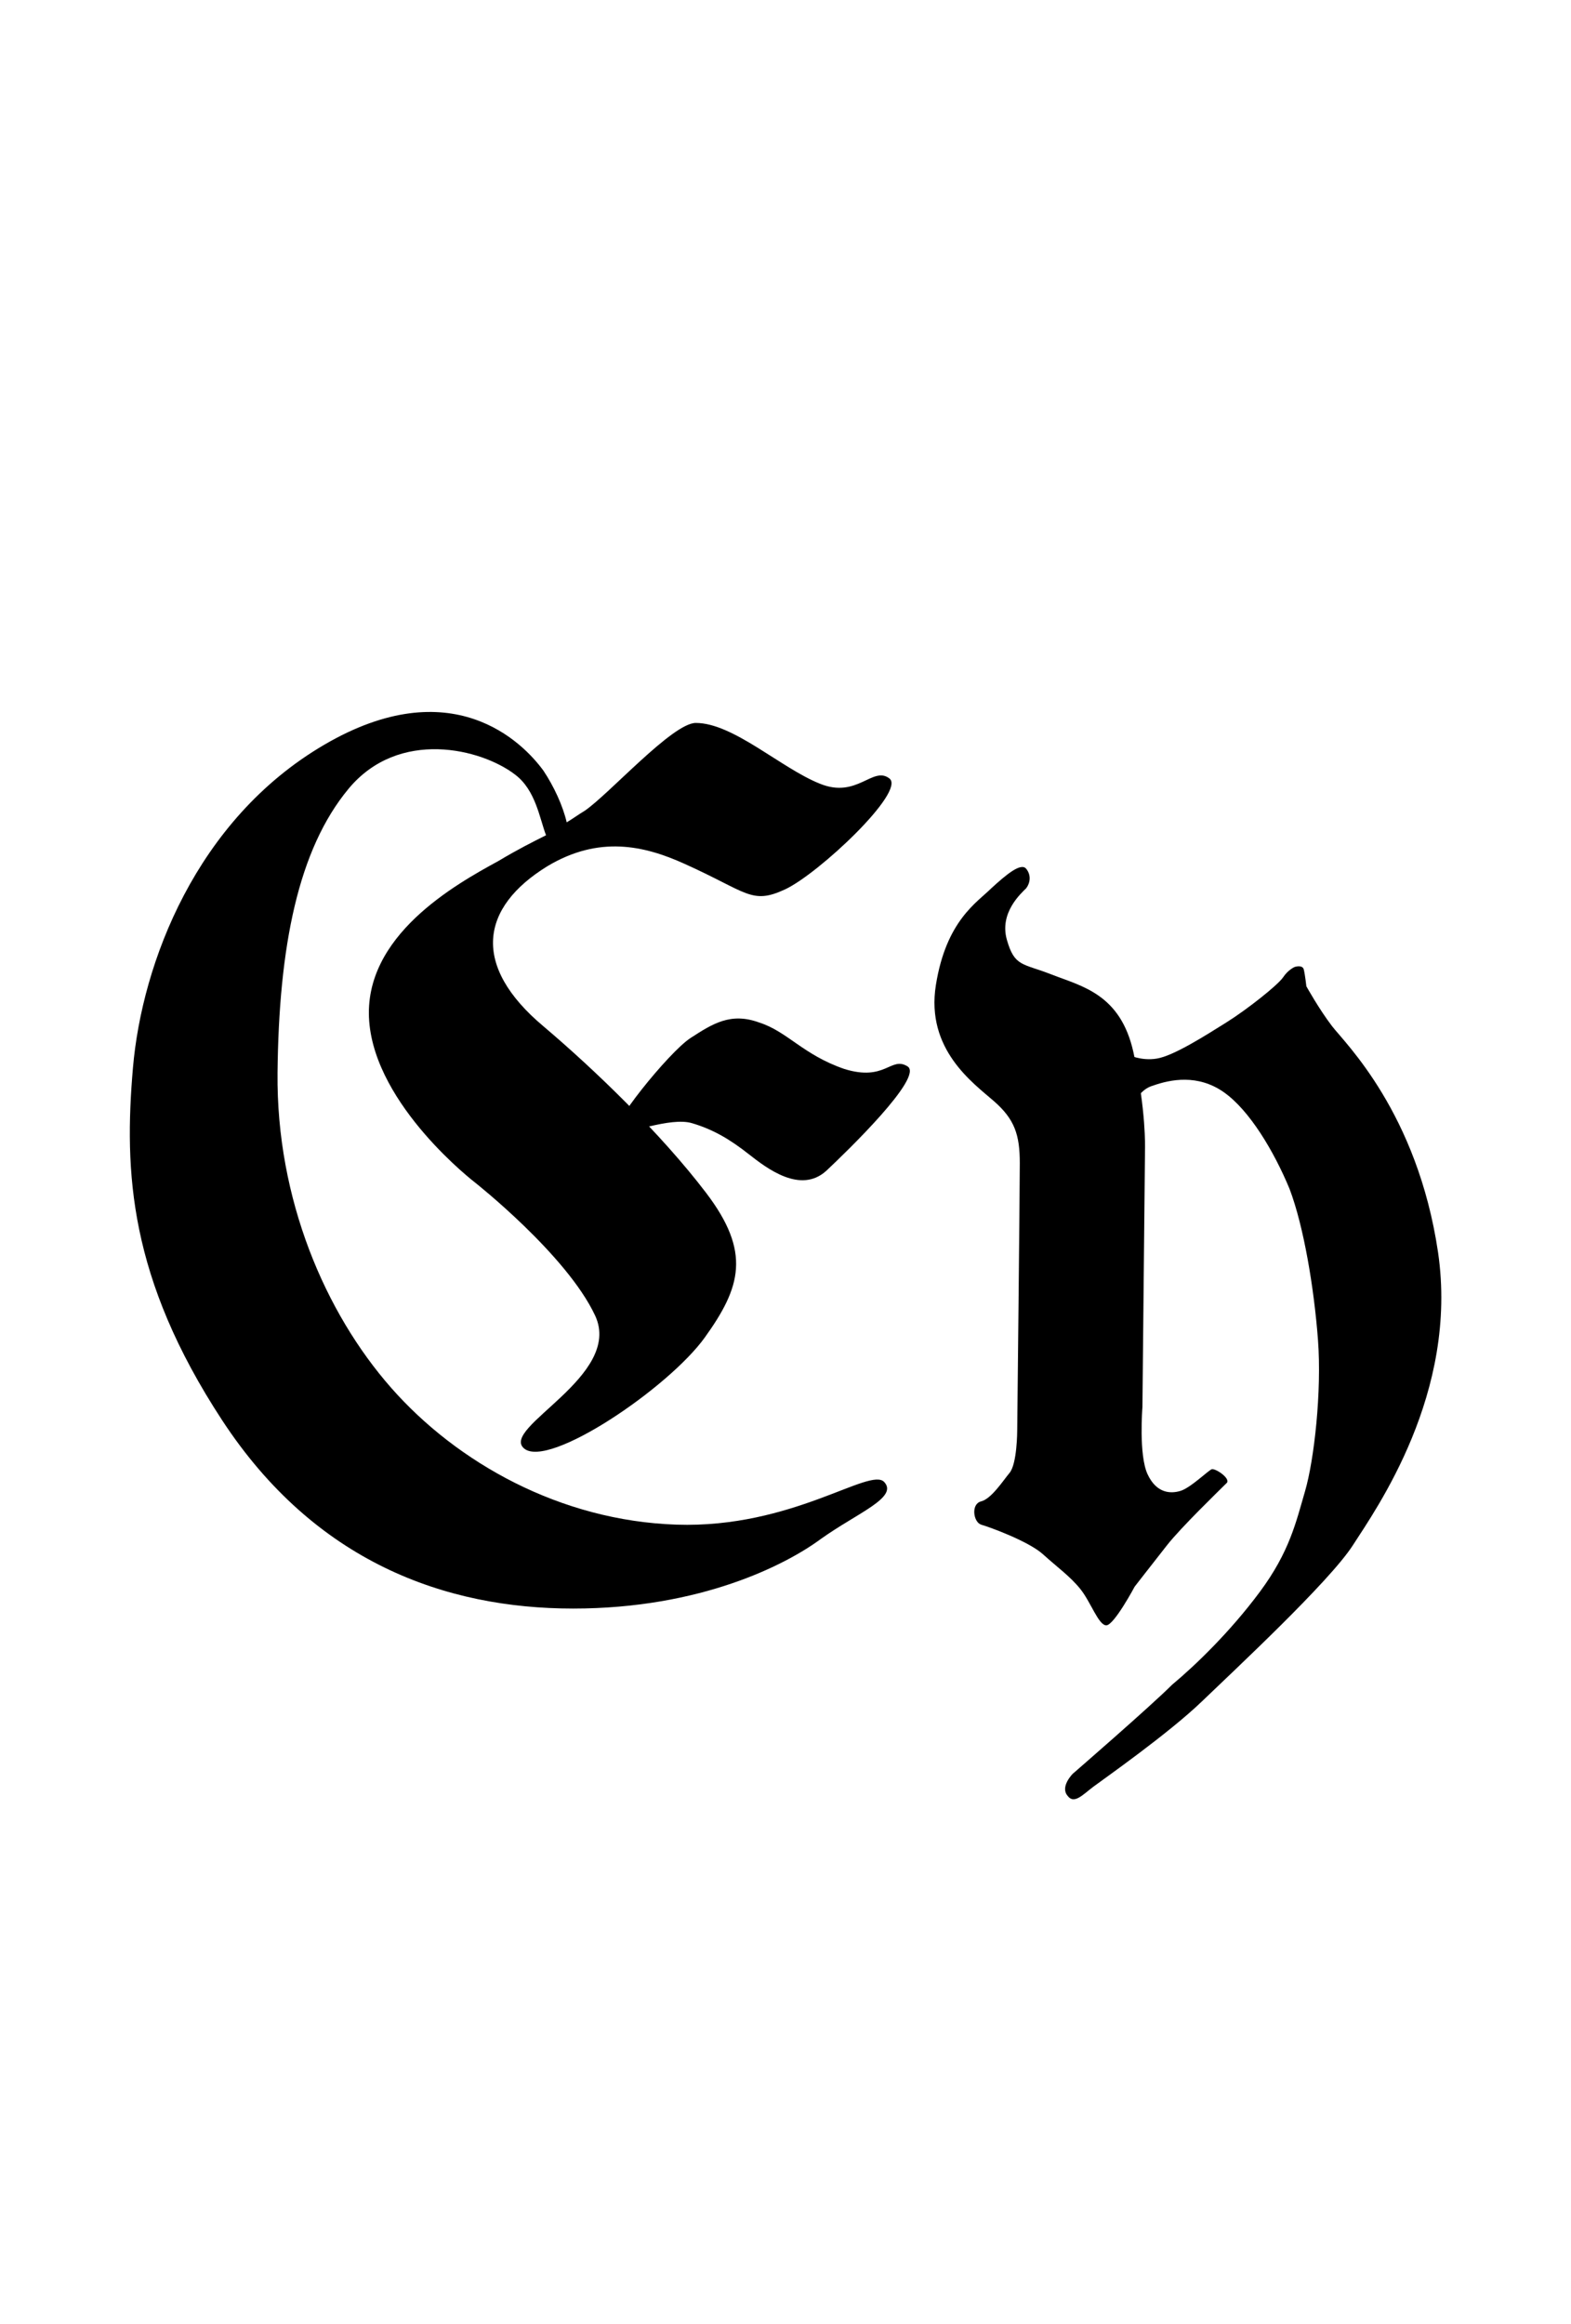 <?xml version="1.0" encoding="utf-8"?>
<!-- Generator: Adobe Illustrator 22.1.0, SVG Export Plug-In . SVG Version: 6.00 Build 0)  -->
<svg version="1.1" xmlns="http://www.w3.org/2000/svg" xmlns:xlink="http://www.w3.org/1999/xlink" x="0px" y="0px"
	 viewBox="0 0 121.7 180" style="enable-background:new 0 0 121.7 180;" xml:space="preserve">
<style type="text/css">
	.st0{display:none;}
	.st1{display:inline;fill:#FF0000;}
</style>
<g id="bg" class="st0">
	<polygon class="st1" points="116.5,0 114.9,0 114.1,0 113.2,0 112.3,0 109.8,0 109,0 108.9,0 108.1,0 107.6,0 107.4,0 107.2,0 
		106.5,0 106.1,0 105.6,0 105.6,0 104.8,0 103.9,0 103.8,0 102.5,0 102.2,0 102.2,0 101.6,0 101.3,0 101.3,0 101,0 100.9,0 100.5,0 
		100.5,0 100.4,0 100,0 99.6,0 99.6,0 99.6,0 99.4,0 99.1,0 98.9,0 98.7,0 98.5,0 98.3,0 98.1,0 97.6,0 97.1,0 97,0 96.8,0 96.5,0 
		96.3,0 96.2,0 95.8,0 95.3,0 94.9,0 94.9,0 94.8,0 94.6,0 94.5,0 94.4,0 94.2,0 94.1,0 94,0 93.8,0 93.7,0 93.4,0 93.3,0 93.3,0 
		93.2,0 93.2,0 92.9,0 92.9,0 92.8,0 92.8,0 92.5,0 92.4,0 92.3,0 92,0 92,0 92,0 92,0 91.8,0 91.6,0 91.6,0 91.6,0 91.2,0 91.1,0 
		91.1,0 90.9,0 90.7,0 90.3,0 90,0 90,0 89.8,0 89.8,0 89.7,0 89.6,0 89.5,0 89.2,0 89,0 88.9,0 88.6,0 88.3,0 88.2,0 88.2,0 
		88.1,0 88.1,0 87.8,0 87.7,0 87.7,0 87.6,0 87.4,0 87.3,0 87.2,0 87.2,0 86.9,0 86.9,0 86.9,0 86.8,0 86.7,0 86.6,0 86.5,0 86.4,0 
		86.4,0 86.3,0 86.1,0 86.1,0 86,0 86,0 85.8,0 85.7,0 85.6,0 85.6,0 85.6,0 85.5,0 85.5,0 85.3,0 85.3,0 85.3,0 85.2,0 84.9,0 
		84.9,0 84.8,0 84.8,0 84.8,0 84.7,0 84.5,0 84.5,0 84.4,0 84.4,0 84.1,0 84,0 84,0 84,0 83.9,0 83.8,0 83.6,0 83.6,0 83.6,0 
		83.5,0 83.3,0 83.2,0 83.1,0 83,0 82.7,0 82.7,0 82.5,0 82.5,0 82.2,0 82.2,0 82.2,0 82.1,0 81.8,0 81.7,0 81.6,0 81.5,0 81.3,0 
		81.3,0 81.2,0 81,0 81,0 80.9,0 80.7,0 80.6,0 80.5,0 80.5,0 80.5,0 80.4,0 80.4,0 80.4,0 80.2,0 80.2,0 80.2,0 80.1,0 80,0 
		79.7,0 79.7,0 79.6,0 79.6,0 79.6,0 79.6,0 79.4,0 79.3,0 79.3,0 79.2,0 79.2,0 79.2,0 79.1,0 79,0 78.9,0 78.9,0 78.9,0 78.9,0 
		78.8,0 78.8,0 78.8,0 78.7,0 78.5,0 78.4,0 78.4,0 78.4,0 78.4,0 78.3,0 78.3,0 78.2,0 78.1,0 78.1,0 78,0 78,0 77.9,0 77.7,0 
		77.6,0 77.6,0 77.6,0 77.5,0 77.4,0 77.3,0 77.3,0 77.3,0 77.1,0 77.1,0 77.1,0 77,0 77,0 76.8,0 76.8,0 76.8,0 76.8,0 76.7,0 
		76.5,0 76.5,0 76.4,0 76.3,0 76.2,0 76.2,0 76,0 76,0 76,0 75.8,0 75.6,0 75.6,0 75.5,0 75.5,0 75.4,0 75.3,0 75.1,0 75.1,0 75,0 
		74.9,0 74.8,0 74.7,0 74.6,0 74.5,0 74.5,0 74.4,0 74.2,0 74.2,0 74.2,0 74.1,0 74.1,0 74,0 74,0 73.9,0 73.8,0 73.7,0 73.7,0 
		73.7,0 73.7,0 73.4,0 73.3,0 73.3,0 73.2,0 73.2,0 73,0 72.9,0 72.9,0 72.9,0 72.8,0 72.8,0 72.8,0 72.8,0 72.6,0 72.5,0 72.5,0 
		72.5,0 72.4,0 72.4,0 72.2,0 72.1,0 72.1,0 72.1,0 72,0 72,0 72,0 72,0 72,0 71.9,0 71.8,0 71.7,0 71.7,0 71.7,0 71.7,0 71.6,0 
		71.6,0 71.6,0 71.6,0 71.3,0 71.3,0 71.3,0 71.2,0 71.2,0 71.2,0 71.1,0 71.1,0 71.1,0 70.9,0 70.9,0 70.9,0 70.9,0 70.8,0 70.8,0 
		70.8,0 70.7,0 70.5,0 70.4,0 70.4,0 70.4,0 70.4,0 70.3,0 70.3,0 70,0 70,0 70,0 70,0 70,0 69.9,0 69.9,0 69.8,0 69.7,0 69.7,0 
		69.7,0 69.6,0 69.6,0 69.5,0 69.5,0 69.5,0 69.5,0 69.3,0 69.2,0 69.1,0 69.1,0 69,0 68.9,0 68.8,0 68.8,0 68.7,0 68.6,0 68.4,0 
		68.3,0 68.2,0 68.2,0 68.1,0 68,0 68,0 67.9,0 67.8,0 67.8,0 67.7,0 67.7,0 67.6,0 67.5,0 67.5,0 67.4,0 67.4,0 67.3,0 67.2,0 
		67.1,0 66.9,0 66.9,0 66.9,0 66.9,0 66.8,0 66.7,0 66.7,0 66.6,0 66.6,0 66.5,0 66.4,0 66.4,0 66.3,0 66.2,0 66.1,0 66.1,0 66.1,0 
		66.1,0 66,0 66,0 66,0 65.8,0 65.7,0 65.7,0 65.7,0 65.7,0 65.6,0 65.5,0 65.5,0 65.4,0 65.3,0 65.3,0 65.3,0 65.2,0 65.2,0 
		65.2,0 65.2,0 65,0 64.9,0 64.9,0 64.9,0 64.8,0 64.8,0 64.8,0 64.8,0 64.7,0 64.6,0 64.6,0 64.5,0 64.5,0 64.5,0 64.4,0 64.4,0 
		64.4,0 64.4,0 64.3,0 64.3,0 64.1,0 64.1,0 64.1,0 64.1,0 64,0 64,0 64,0 63.9,0 63.7,0 63.7,0 63.7,0 63.6,0 63.6,0 63.6,0 
		63.5,0 63.5,0 63.4,0 63.3,0 63.3,0 63.3,0 63.2,0 63.2,0 63.2,0 63.2,0 63.1,0 63,0 62.9,0 62.9,0 62.8,0 62.8,0 62.8,0 62.7,0 
		62.7,0 62.7,0 62.6,0 62.5,0 62.4,0 62.4,0 62.4,0 62.4,0 62.3,0 62.2,0 62.1,0 62,0 61.9,0 61.9,0 61.8,0 61.7,0 61.6,0 61.5,0 
		61.5,0 61.5,0 61.5,0 61.5,0 61.3,0 61.2,0 61.2,0 61.1,0 61,0 61,0 60.9,0 60.7,0 60.7,0 60.6,0 60.5,0 60.4,0 60.4,0 60.4,0 
		60.2,0 60.2,0 60.2,0 60.2,0 60.1,0 60.1,0 60,0 59.8,0 59.7,0 59.7,0 59.6,0 59.5,0 59.4,0 59.3,0 59.3,0 59.2,0 59.2,0 59.2,0 
		59.2,0 59,0 58.9,0 58.9,0 58.9,0 58.9,0 58.9,0 58.8,0 58.8,0 58.8,0 58.7,0 58.6,0 58.5,0 58.4,0 58.4,0 58.4,0 58.4,0 58.3,0 
		58.3,0 58.2,0 58.1,0 58.1,0 58.1,0 58.1,0 58.1,0 58,0 58,0 57.9,0 57.7,0 57.7,0 57.7,0 57.6,0 57.6,0 57.6,0 57.6,0 57.5,0 
		57.4,0 57.3,0 57.3,0 57.3,0 57.3,0 57.2,0 57.2,0 57.2,0 57.1,0 57.1,0 57,0 57,0 56.8,0 56.8,0 56.8,0 56.8,0 56.8,0 56.7,0 
		56.7,0 56.7,0 56.5,0 56.5,0 56.5,0 56.4,0 56.4,0 56.3,0 56.3,0 56.2,0 56.1,0 56.1,0 56.1,0 56,0 56,0 56,0 55.9,0 55.9,0 
		55.7,0 55.6,0 55.6,0 55.6,0 55.5,0 55.5,0 55.5,0 55.4,0 55.3,0 55.2,0 55.2,0 55.1,0 55.1,0 55.1,0 55,0 55,0 54.8,0 54.8,0 
		54.7,0 54.7,0 54.7,0 54.5,0 54.4,0 54.4,0 54.2,0 54.2,0 54.1,0 54.1,0 54,0 53.9,0 53.9,0 53.9,0 53.9,0 53.7,0 53.7,0 53.7,0 
		53.5,0 53.5,0 53.5,0 53.4,0 53.2,0 53.1,0 53,0 52.9,0 52.8,0 52.8,0 52.6,0 52.5,0 52.5,0 52.5,0 52.4,0 52.2,0 52.2,0 52.1,0 
		52.1,0 52.1,0 52.1,0 52,0 52,0 51.9,0 51.8,0 51.7,0 51.7,0 51.7,0 51.7,0 51.6,0 51.6,0 51.6,0 51.4,0 51.3,0 51.3,0 51.3,0 
		51.2,0 51.2,0 51.1,0 50.9,0 50.9,0 50.9,0 50.9,0 50.8,0 50.8,0 50.8,0 50.8,0 50.6,0 50.5,0 50.5,0 50.5,0 50.4,0 50.4,0 50.4,0 
		50.4,0 50.3,0 50.1,0 50.1,0 50,0 50,0 50,0 50,0 49.9,0 49.9,0 49.9,0 49.7,0 49.7,0 49.7,0 49.6,0 49.6,0 49.6,0 49.6,0 49.5,0 
		49.5,0 49.5,0 49.3,0 49.2,0 49.2,0 49.1,0 49.1,0 49,0 48.9,0 48.8,0 48.8,0 48.8,0 48.8,0 48.8,0 48.7,0 48.7,0 48.5,0 48.4,0 
		48.4,0 48.3,0 48.3,0 48,0 48,0 48,0 47.9,0 47.9,0 47.8,0 47.6,0 47.6,0 47.5,0 47.5,0 47.4,0 47.4,0 47.4,0 47.2,0 47.2,0 
		47.1,0 47.1,0 46.9,0 46.8,0 46.7,0 46.7,0 46.6,0 46.5,0 46.4,0 46.2,0 46.1,0 46.1,0 46.1,0 46,0 45.9,0 45.7,0 45.7,0 45.7,0 
		45.5,0 45.4,0 45.4,0 45.2,0 45.2,0 45.2,0 45,0 44.9,0 44.9,0 44.8,0 44.8,0 44.6,0 44.6,0 44.6,0 44.5,0 44.5,0 44.4,0 44.4,0 
		44.3,0 44.3,0 44.1,0 44.1,0 44.1,0 44,0 43.9,0 43.7,0 43.7,0 43.7,0 43.6,0 43.5,0 43.4,0 43.4,0 43.3,0 43.3,0 43.2,0 43.2,0 
		43.2,0 43.1,0 42.9,0 42.9,0 42.9,0 42.8,0 42.8,0 42.8,0 42.8,0 42.7,0 42.6,0 42.5,0 42.4,0 42.4,0 42.4,0 42.4,0 42.3,0 42.3,0 
		42.1,0 42.1,0 42,0 42,0 41.9,0 41.9,0 41.6,0 41.5,0 41.5,0 41.5,0 41.5,0 41.3,0 41.3,0 41.2,0 41.2,0 41.2,0 41.1,0 41,0 
		40.9,0 40.8,0 40.7,0 40.7,0 40.4,0 40.3,0 40.3,0 40.2,0 40.1,0 40,0 39.8,0 39.5,0 39.5,0 39.4,0 39.4,0 39.2,0 39.2,0 38.9,0 
		38.9,0 38.7,0 38.6,0 38.5,0 38.3,0 38.1,0 38.1,0 38.1,0 38.1,0 37.9,0 37.8,0 37.7,0 37.7,0 37.6,0 37.6,0 37.3,0 37.2,0 37.2,0 
		37.2,0 37,0 36.9,0 36.8,0 36.8,0 36.7,0 36.7,0 36.5,0 36.4,0 36.3,0 36.3,0 36.1,0 36.1,0 36.1,0 36,0 36,0 35.9,0 35.9,0 
		35.7,0 35.6,0 35.6,0 35.5,0 35.3,0 35.2,0 35.2,0 35.2,0 35.1,0 35,0 34.8,0 34.8,0 34.7,0 34.7,0 34.4,0 34.4,0 34.4,0 34.3,0 
		34.1,0 33.9,0 33.9,0 33.9,0 33.6,0 33.5,0 33.5,0 33.5,0 33.4,0 33.1,0 32.8,0 32.7,0 32.5,0 32.2,0 32.1,0 32,0 31.8,0 31.8,0 
		31.6,0 31.6,0 31.4,0 30.9,0 30.8,0 30.6,0 30.5,0 30.5,0 30.1,0 30.1,0 30,0 29.9,0 29.7,0 29.6,0 29.6,0 29.6,0 29.3,0 29.2,0 
		29.2,0 28.8,0 28.8,0 28.8,0 28.7,0 28.5,0 28.5,0 28.4,0 28.3,0 28.3,0 28,0 27.9,0 27.6,0 27.6,0 27.4,0 27.2,0 27.2,0 27.1,0 
		26.8,0 26.7,0 26.7,0 26.4,0 25.9,0 25.5,0 25.4,0 25.1,0 24.9,0 24.6,0 24.5,0 24,0 23.6,0 23.4,0 23.1,0 22.9,0 22.8,0 22.5,0 
		22.3,0 22.1,0 22.1,0 22,0 21.6,0 21.3,0 21.2,0 21.2,0 20.8,0 20.7,0 20.3,0 20.3,0 20,0 19.5,0 19.4,0 19.2,0 17.9,0 17.8,0 
		16.9,0 16,0 16,0 15.6,0 15.2,0 14.4,0 14.3,0 14.1,0 13.6,0 12.8,0 12.7,0 11.8,0 9.3,0 8.5,0 7.6,0 6.7,0 5.1,0 0,0 0,180 
		5.1,180 6.7,180 7.6,180 8.5,180 9.3,180 11.8,180 12.7,180 12.8,180 13.6,180 14.1,180 14.3,180 14.4,180 15.2,180 15.6,180 
		16,180 16,180 16.9,180 17.8,180 17.9,180 19.2,180 19.4,180 19.5,180 20,180 20.3,180 20.3,180 20.7,180 20.8,180 21.2,180 
		21.2,180 21.3,180 21.6,180 22,180 22.1,180 22.1,180 22.3,180 22.5,180 22.8,180 22.9,180 23.1,180 23.4,180 23.6,180 24,180 
		24.5,180 24.6,180 24.9,180 25.1,180 25.4,180 25.5,180 25.9,180 26.4,180 26.7,180 26.7,180 26.8,180 27.1,180 27.2,180 27.2,180 
		27.4,180 27.6,180 27.6,180 27.9,180 28,180 28.3,180 28.3,180 28.4,180 28.5,180 28.5,180 28.7,180 28.8,180 28.8,180 28.8,180 
		29.2,180 29.2,180 29.3,180 29.6,180 29.6,180 29.6,180 29.7,180 29.9,180 30,180 30.1,180 30.1,180 30.5,180 30.5,180 30.6,180 
		30.8,180 30.9,180 31.4,180 31.6,180 31.6,180 31.8,180 31.8,180 32,180 32.1,180 32.2,180 32.5,180 32.7,180 32.8,180 33.1,180 
		33.4,180 33.5,180 33.5,180 33.5,180 33.6,180 33.9,180 33.9,180 33.9,180 34.1,180 34.3,180 34.4,180 34.4,180 34.4,180 34.7,180 
		34.7,180 34.8,180 34.8,180 35,180 35.1,180 35.2,180 35.2,180 35.2,180 35.3,180 35.5,180 35.6,180 35.6,180 35.7,180 35.9,180 
		35.9,180 36,180 36,180 36.1,180 36.1,180 36.1,180 36.3,180 36.3,180 36.4,180 36.5,180 36.7,180 36.7,180 36.8,180 36.8,180 
		36.9,180 37,180 37.2,180 37.2,180 37.2,180 37.3,180 37.6,180 37.6,180 37.7,180 37.7,180 37.8,180 37.9,180 38.1,180 38.1,180 
		38.1,180 38.1,180 38.3,180 38.5,180 38.6,180 38.7,180 38.9,180 38.9,180 39.2,180 39.2,180 39.4,180 39.4,180 39.5,180 39.5,180 
		39.8,180 40,180 40.1,180 40.2,180 40.3,180 40.3,180 40.4,180 40.7,180 40.7,180 40.8,180 40.9,180 41,180 41.1,180 41.2,180 
		41.2,180 41.2,180 41.3,180 41.3,180 41.5,180 41.5,180 41.5,180 41.5,180 41.6,180 41.9,180 41.9,180 42,180 42,180 42.1,180 
		42.1,180 42.3,180 42.3,180 42.4,180 42.4,180 42.4,180 42.4,180 42.5,180 42.6,180 42.7,180 42.8,180 42.8,180 42.8,180 42.8,180 
		42.9,180 42.9,180 42.9,180 43.1,180 43.2,180 43.2,180 43.2,180 43.3,180 43.3,180 43.4,180 43.4,180 43.5,180 43.6,180 43.7,180 
		43.7,180 43.7,180 43.9,180 44,180 44.1,180 44.1,180 44.1,180 44.3,180 44.3,180 44.4,180 44.4,180 44.5,180 44.5,180 44.6,180 
		44.6,180 44.6,180 44.8,180 44.8,180 44.9,180 44.9,180 45,180 45.2,180 45.2,180 45.2,180 45.4,180 45.4,180 45.5,180 45.7,180 
		45.7,180 45.7,180 45.9,180 46,180 46.1,180 46.1,180 46.1,180 46.2,180 46.4,180 46.5,180 46.6,180 46.7,180 46.7,180 46.8,180 
		46.9,180 47.1,180 47.1,180 47.2,180 47.2,180 47.4,180 47.4,180 47.4,180 47.5,180 47.5,180 47.6,180 47.6,180 47.8,180 47.9,180 
		47.9,180 48,180 48,180 48,180 48.3,180 48.3,180 48.4,180 48.4,180 48.5,180 48.7,180 48.7,180 48.8,180 48.8,180 48.8,180 
		48.8,180 48.8,180 48.9,180 49,180 49.1,180 49.1,180 49.2,180 49.2,180 49.3,180 49.5,180 49.5,180 49.5,180 49.6,180 49.6,180 
		49.6,180 49.6,180 49.7,180 49.7,180 49.7,180 49.9,180 49.9,180 49.9,180 50,180 50,180 50,180 50,180 50.1,180 50.1,180 
		50.3,180 50.4,180 50.4,180 50.4,180 50.4,180 50.5,180 50.5,180 50.5,180 50.6,180 50.8,180 50.8,180 50.8,180 50.8,180 50.9,180 
		50.9,180 50.9,180 50.9,180 51.1,180 51.2,180 51.2,180 51.3,180 51.3,180 51.3,180 51.4,180 51.6,180 51.6,180 51.6,180 51.7,180 
		51.7,180 51.7,180 51.7,180 51.8,180 51.9,180 52,180 52,180 52.1,180 52.1,180 52.1,180 52.1,180 52.2,180 52.2,180 52.4,180 
		52.5,180 52.5,180 52.5,180 52.6,180 52.8,180 52.8,180 52.9,180 53,180 53.1,180 53.2,180 53.4,180 53.5,180 53.5,180 53.5,180 
		53.7,180 53.7,180 53.7,180 53.9,180 53.9,180 53.9,180 53.9,180 54,180 54.1,180 54.1,180 54.2,180 54.2,180 54.4,180 54.4,180 
		54.5,180 54.7,180 54.7,180 54.7,180 54.8,180 54.8,180 55,180 55,180 55.1,180 55.1,180 55.1,180 55.2,180 55.2,180 55.3,180 
		55.4,180 55.5,180 55.5,180 55.5,180 55.6,180 55.6,180 55.6,180 55.7,180 55.9,180 55.9,180 56,180 56,180 56,180 56.1,180 
		56.1,180 56.1,180 56.2,180 56.3,180 56.3,180 56.4,180 56.4,180 56.5,180 56.5,180 56.5,180 56.7,180 56.7,180 56.7,180 56.8,180 
		56.8,180 56.8,180 56.8,180 56.8,180 57,180 57,180 57.1,180 57.1,180 57.2,180 57.2,180 57.2,180 57.3,180 57.3,180 57.3,180 
		57.3,180 57.4,180 57.5,180 57.6,180 57.6,180 57.6,180 57.6,180 57.7,180 57.7,180 57.7,180 57.9,180 58,180 58,180 58.1,180 
		58.1,180 58.1,180 58.1,180 58.1,180 58.2,180 58.3,180 58.3,180 58.4,180 58.4,180 58.4,180 58.4,180 58.5,180 58.6,180 58.7,180 
		58.8,180 58.8,180 58.8,180 58.9,180 58.9,180 58.9,180 58.9,180 58.9,180 59,180 59.2,180 59.2,180 59.2,180 59.2,180 59.3,180 
		59.3,180 59.4,180 59.5,180 59.6,180 59.7,180 59.7,180 59.8,180 60,180 60.1,180 60.1,180 60.2,180 60.2,180 60.2,180 60.2,180 
		60.4,180 60.4,180 60.4,180 60.5,180 60.6,180 60.7,180 60.7,180 60.9,180 61,180 61,180 61.1,180 61.2,180 61.2,180 61.3,180 
		61.5,180 61.5,180 61.5,180 61.5,180 61.5,180 61.6,180 61.7,180 61.8,180 61.9,180 61.9,180 62,180 62.1,180 62.2,180 62.3,180 
		62.4,180 62.4,180 62.4,180 62.4,180 62.5,180 62.6,180 62.7,180 62.7,180 62.7,180 62.8,180 62.8,180 62.8,180 62.9,180 62.9,180 
		63,180 63.1,180 63.2,180 63.2,180 63.2,180 63.2,180 63.3,180 63.3,180 63.3,180 63.4,180 63.5,180 63.5,180 63.6,180 63.6,180 
		63.6,180 63.7,180 63.7,180 63.7,180 63.9,180 64,180 64,180 64,180 64.1,180 64.1,180 64.1,180 64.1,180 64.3,180 64.3,180 
		64.4,180 64.4,180 64.4,180 64.4,180 64.5,180 64.5,180 64.5,180 64.6,180 64.6,180 64.7,180 64.8,180 64.8,180 64.8,180 64.8,180 
		64.9,180 64.9,180 64.9,180 65,180 65.2,180 65.2,180 65.2,180 65.2,180 65.3,180 65.3,180 65.3,180 65.4,180 65.5,180 65.5,180 
		65.6,180 65.7,180 65.7,180 65.7,180 65.7,180 65.8,180 66,180 66,180 66,180 66.1,180 66.1,180 66.1,180 66.1,180 66.2,180 
		66.3,180 66.4,180 66.4,180 66.5,180 66.6,180 66.6,180 66.7,180 66.7,180 66.8,180 66.9,180 66.9,180 66.9,180 66.9,180 67.1,180 
		67.2,180 67.3,180 67.4,180 67.4,180 67.5,180 67.5,180 67.6,180 67.7,180 67.7,180 67.8,180 67.8,180 67.9,180 68,180 68,180 
		68.1,180 68.2,180 68.2,180 68.3,180 68.4,180 68.6,180 68.7,180 68.8,180 68.8,180 68.9,180 69,180 69.1,180 69.1,180 69.2,180 
		69.3,180 69.5,180 69.5,180 69.5,180 69.5,180 69.6,180 69.6,180 69.7,180 69.7,180 69.7,180 69.8,180 69.9,180 69.9,180 70,180 
		70,180 70,180 70,180 70,180 70.3,180 70.3,180 70.4,180 70.4,180 70.4,180 70.4,180 70.5,180 70.7,180 70.8,180 70.8,180 
		70.8,180 70.9,180 70.9,180 70.9,180 70.9,180 71.1,180 71.1,180 71.1,180 71.2,180 71.2,180 71.2,180 71.3,180 71.3,180 71.3,180 
		71.6,180 71.6,180 71.6,180 71.6,180 71.7,180 71.7,180 71.7,180 71.7,180 71.8,180 71.9,180 72,180 72,180 72,180 72,180 72,180 
		72.1,180 72.1,180 72.1,180 72.2,180 72.4,180 72.4,180 72.5,180 72.5,180 72.5,180 72.6,180 72.8,180 72.8,180 72.8,180 72.8,180 
		72.9,180 72.9,180 72.9,180 73,180 73.2,180 73.2,180 73.3,180 73.3,180 73.4,180 73.7,180 73.7,180 73.7,180 73.7,180 73.8,180 
		73.9,180 74,180 74,180 74.1,180 74.1,180 74.2,180 74.2,180 74.2,180 74.4,180 74.5,180 74.5,180 74.6,180 74.7,180 74.8,180 
		74.9,180 75,180 75.1,180 75.1,180 75.3,180 75.4,180 75.5,180 75.5,180 75.6,180 75.6,180 75.8,180 76,180 76,180 76,180 
		76.2,180 76.2,180 76.3,180 76.4,180 76.5,180 76.5,180 76.7,180 76.8,180 76.8,180 76.8,180 76.8,180 77,180 77,180 77.1,180 
		77.1,180 77.1,180 77.3,180 77.3,180 77.3,180 77.4,180 77.5,180 77.6,180 77.6,180 77.6,180 77.7,180 77.9,180 78,180 78,180 
		78.1,180 78.1,180 78.2,180 78.3,180 78.3,180 78.4,180 78.4,180 78.4,180 78.4,180 78.5,180 78.7,180 78.8,180 78.8,180 78.8,180 
		78.9,180 78.9,180 78.9,180 78.9,180 79,180 79.1,180 79.2,180 79.2,180 79.2,180 79.3,180 79.3,180 79.4,180 79.6,180 79.6,180 
		79.6,180 79.6,180 79.7,180 79.7,180 80,180 80.1,180 80.2,180 80.2,180 80.2,180 80.4,180 80.4,180 80.4,180 80.5,180 80.5,180 
		80.5,180 80.6,180 80.7,180 80.9,180 81,180 81,180 81.2,180 81.3,180 81.3,180 81.5,180 81.6,180 81.7,180 81.8,180 82.1,180 
		82.2,180 82.2,180 82.2,180 82.5,180 82.5,180 82.7,180 82.7,180 83,180 83.1,180 83.2,180 83.3,180 83.5,180 83.6,180 83.6,180 
		83.6,180 83.8,180 83.9,180 84,180 84,180 84,180 84.1,180 84.4,180 84.4,180 84.5,180 84.5,180 84.7,180 84.8,180 84.8,180 
		84.8,180 84.9,180 84.9,180 85.2,180 85.3,180 85.3,180 85.3,180 85.5,180 85.5,180 85.6,180 85.6,180 85.6,180 85.7,180 85.8,180 
		86,180 86,180 86.1,180 86.1,180 86.3,180 86.4,180 86.4,180 86.5,180 86.6,180 86.7,180 86.8,180 86.9,180 86.9,180 86.9,180 
		87.2,180 87.2,180 87.3,180 87.4,180 87.6,180 87.7,180 87.7,180 87.8,180 88.1,180 88.1,180 88.2,180 88.2,180 88.3,180 88.6,180 
		88.9,180 89,180 89.2,180 89.5,180 89.6,180 89.7,180 89.8,180 89.8,180 90,180 90,180 90.3,180 90.7,180 90.9,180 91.1,180 
		91.1,180 91.2,180 91.6,180 91.6,180 91.6,180 91.8,180 92,180 92,180 92,180 92,180 92.3,180 92.4,180 92.5,180 92.8,180 
		92.8,180 92.9,180 92.9,180 93.2,180 93.2,180 93.3,180 93.3,180 93.4,180 93.7,180 93.8,180 94,180 94.1,180 94.2,180 94.4,180 
		94.5,180 94.6,180 94.8,180 94.9,180 94.9,180 95.3,180 95.8,180 96.2,180 96.3,180 96.5,180 96.8,180 97,180 97.1,180 97.6,180 
		98.1,180 98.3,180 98.5,180 98.7,180 98.9,180 99.1,180 99.4,180 99.6,180 99.6,180 99.6,180 100,180 100.4,180 100.5,180 
		100.5,180 100.9,180 101,180 101.3,180 101.3,180 101.6,180 102.2,180 102.2,180 102.5,180 103.8,180 103.9,180 104.8,180 
		105.6,180 105.6,180 106.1,180 106.5,180 107.2,180 107.4,180 107.6,180 108.1,180 108.9,180 109,180 109.8,180 112.3,180 
		113.2,180 114.1,180 114.9,180 116.5,180 121.6,180 121.6,0 	"/>
</g>
<g id="figure">
	<g>
		<g>
			<path d="M83.1,137.4c0,0-1,1-0.4,1.7c0.5,0.7,1.2-0.1,2-0.7c0.8-0.6,5.8-4.1,8.4-6.6s9.9-9.3,11.7-12.1
				c1.8-2.8,8.2-11.8,6.6-22.7c-1.6-10.8-7.2-16.2-8.2-17.5c-1-1.3-2-3.1-2-3.1s-0.1-0.9-0.2-1.3c-0.1-0.4-0.7-0.2-0.7-0.2
				s-0.5,0.2-0.9,0.8c-0.4,0.6-2.8,2.5-4.4,3.5s-4.1,2.6-5.4,2.8c-1.2,0.2-2.2-0.3-2.2-0.3l0,4.8c0,0,0.5-2,1.9-2.4
				c1.4-0.5,3.5-0.9,5.5,0.5s3.9,4.6,5.1,7.5c1.1,2.9,1.9,7.7,2.2,11.7c0.3,4-0.3,9.3-1,11.7s-1.2,4.7-3.5,7.8
				c-2.3,3.1-5,5.7-6.8,7.2C89.1,132.2,83.1,137.4,83.1,137.4z"/>
			<path d="M79.5,67.3c0.4,0.5,0.3,1.1,0,1.5c-0.4,0.4-2.1,1.9-1.5,4s1.2,1.8,3.5,2.7c2.3,0.9,5.3,1.5,6.3,6s0.9,7.5,0.9,7.5
				l-0.2,20c0,0-0.3,3.7,0.4,5.2s1.8,1.5,2.5,1.3c0.8-0.2,2.3-1.7,2.5-1.7c0.4,0,1.5,0.8,1.1,1.1c-0.6,0.6-3.5,3.4-4.6,4.8
				s-2.5,3.2-2.5,3.2s-1.6,3-2.2,3s-1.2-1.8-2-2.8s-1.8-1.7-2.9-2.7c-1.1-1-4.1-2.1-4.8-2.3c-0.6-0.2-0.8-1.6,0-1.8
				c0.8-0.2,1.7-1.6,2.2-2.2c0.6-0.7,0.6-3.3,0.6-3.3s0.2-18.5,0.2-20.7s-0.4-3.4-2-4.8c-1.6-1.4-5.3-4-4.5-9s3.2-6.4,4.3-7.5
				C78,67.7,79.1,66.8,79.5,67.3z"/>
		</g>
		<g>
			<path d="M70.3,82.6c1.3,0.8-4.7,6.6-6.3,8.1c-2,1.8-4.6-0.2-6-1.3c-1.4-1.1-2.7-1.9-4.4-2.4s-5,0.9-5.8,0.7s4-6.2,5.7-7.3
				c1.7-1.1,3.1-2,5.3-1.2c2.2,0.7,3.4,2.5,6.6,3.6C68.6,83.8,69,81.8,70.3,82.6z"/>
			<path d="M52.4,118.1c-9-0.3-17-4.8-22.1-10.6s-8.9-14.6-8.8-24.4s1.6-17.3,5.5-22S37.3,58,39.9,60c1.6,1.2,1.9,3.4,2.4,4.7
				c-1,0.5-2.2,1.1-3.7,2c-3.3,1.8-10.5,5.8-10,12.4s8.2,12.5,8.2,12.5s7.1,5.6,9.3,10.3s-7.4,8.7-5.5,10.3c1.9,1.6,11.2-4.7,14-8.6
				s3.6-6.6,0.1-11.2S46,82.8,42.1,79.5c-5.6-4.7-4.9-9.2,0.3-12.4c4-2.4,7.5-1.6,10.6-0.2c4.9,2.2,5.2,3.2,7.8,2s9.4-7.6,8.1-8.6
				s-2.5,1.6-5.4,0.4c-3-1.2-6.7-4.7-9.6-4.7c-1.8,0-6.7,5.5-8.6,6.8c-0.5,0.3-0.9,0.6-1.4,0.9c-0.3-1.3-1-2.8-1.8-4
				c-1.6-2.2-7.1-7.8-17-2s-14.1,16.9-14.8,25S10,99,17.2,110s17.3,14.6,27.2,14.6s16.5-3.4,19.2-5.4c2.8-2,6-3.2,4.9-4.4
				S61.4,118.4,52.4,118.1z"/>
		</g>
	</g>
</g>
</svg>
